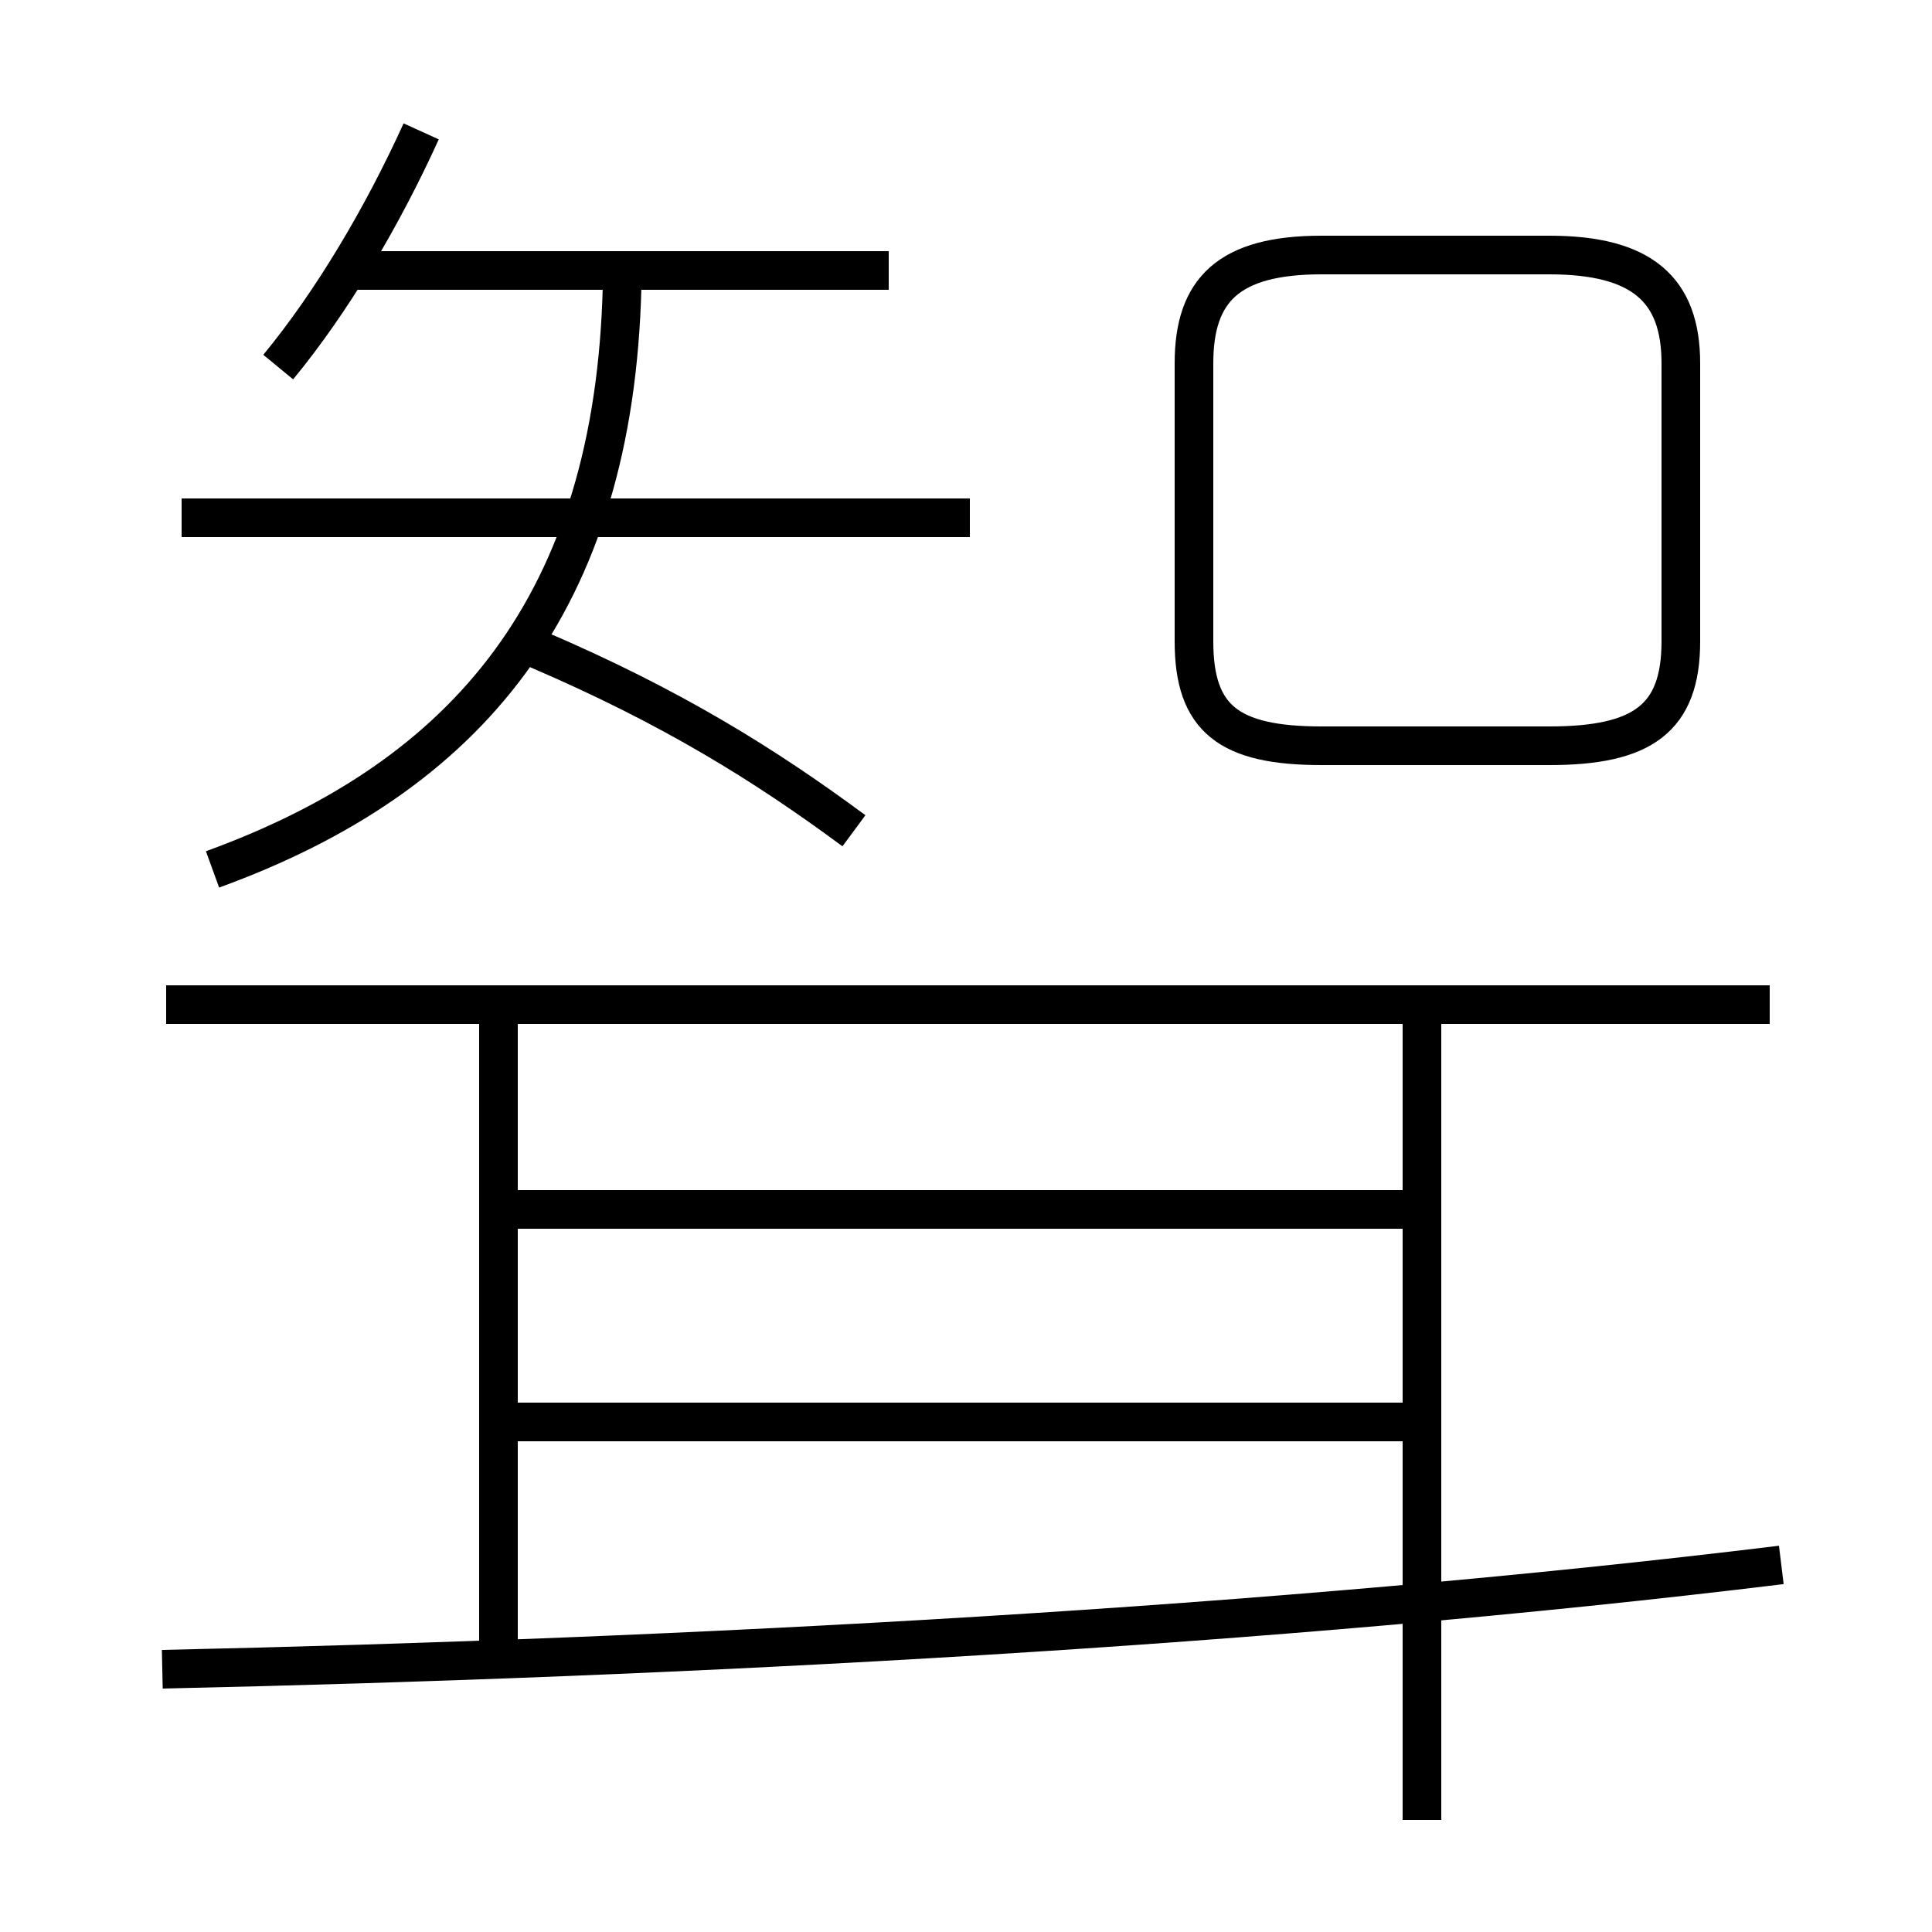 <?xml version='1.0' encoding='utf8'?>
<svg viewBox="0.0 -44.0 50.0 50.0" version="1.1" xmlns="http://www.w3.org/2000/svg">
<rect x="0.0" y="-44.0" width="50.0" height="50.0" fill="#808080" stroke="none"/>
<rect x="-1000" y="-1000" width="2000" height="2000" stroke="white" fill="white"/>
<g style="fill:none; stroke:#000000;  stroke-width:1">
<path d="M 5.5 21.5 C 12.1 23.9 15.9 28.4 16.1 36.6 M 22.1 22.5 C 19.8 24.2 17.4 25.7 13.9 27.2 M 25.1 30.6 L 4.7 30.6 M 7.2 34.5 C 8.6 36.2 9.9 38.4 10.9 40.6 M 23.0 37.0 L 8.9 37.0 M 34.2 24.7 L 40.1 24.7 C 42.5 24.7 43.5 25.4 43.5 27.4 L 43.5 34.6 C 43.5 36.5 42.5 37.4 40.1 37.4 L 34.2 37.4 C 31.8 37.4 30.9 36.5 30.9 34.6 L 30.9 27.4 C 30.9 25.4 31.8 24.7 34.2 24.7 Z M 4.2 0.8 C 17.8 1.1 33.0 1.9 46.1 3.5 M 45.8 18.0 L 4.3 18.0 M 36.8 -3.1 L 36.8 17.8 M 36.6 12.7 L 13.1 12.7 M 36.6 7.2 L 13.1 7.2 M 12.9 1.4 L 12.9 17.6 " transform="scale(1, -1)" />
</g>
</svg>
